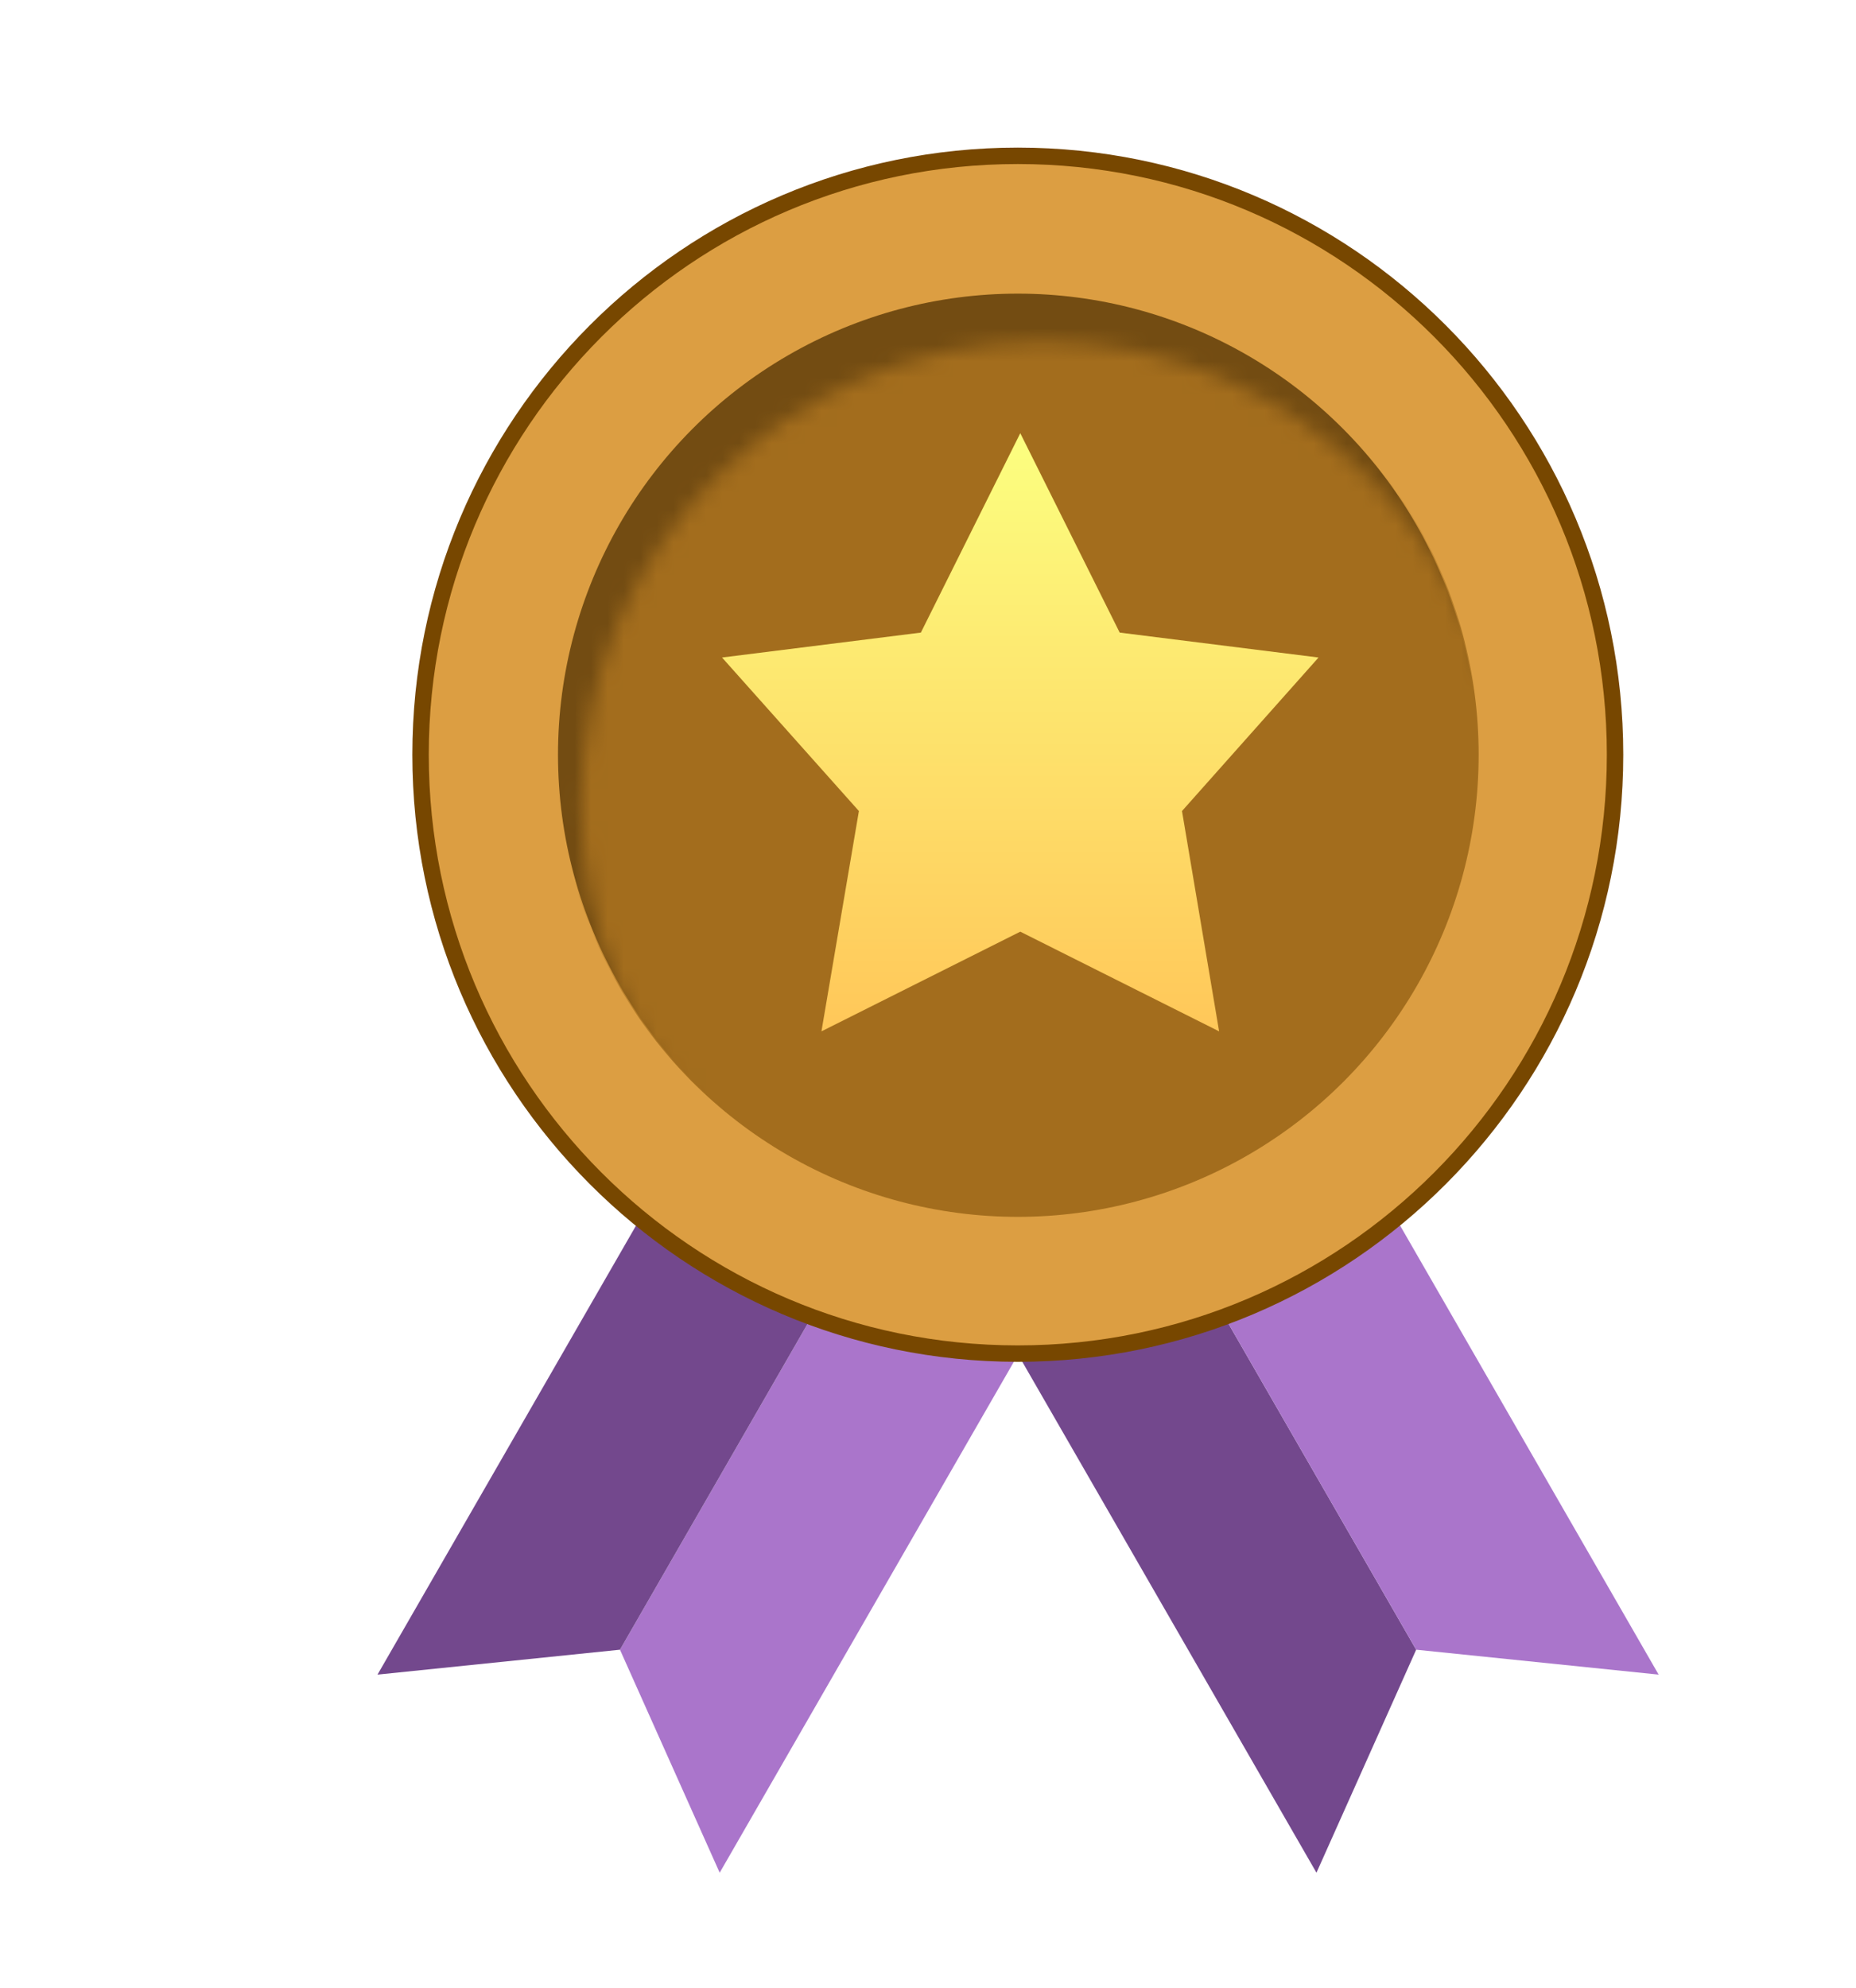 <svg width="113" height="121" viewBox="0 0 113 121" fill="none" xmlns="http://www.w3.org/2000/svg">
<g filter="url(#filter0_d_216_488)">
<path d="M49.069 65.742L59.486 71.771L38.333 108.5L32.262 94.926L49.069 65.742Z" fill="#AA75CB"/>
<path d="M49.069 65.742L38.653 59.713L17.5 96.442L32.262 94.926L49.069 65.742Z" fill="#73488D"/>
<path d="M63.93 65.742L53.514 71.771L74.667 108.5L80.738 94.926L63.93 65.742Z" fill="#73488D"/>
<path d="M63.93 65.742L74.347 59.713L95.5 96.442L80.738 94.926L63.93 65.742Z" fill="#AA75CB"/>
<path d="M56.483 76.904C76.567 76.904 92.846 60.583 92.846 40.452C92.846 20.321 76.567 4 56.483 4C36.4 4 20.121 20.321 20.121 40.452C20.121 60.583 36.4 76.904 56.483 76.904Z" fill="#DC9E42" stroke="#774700"/>
<ellipse cx="56.483" cy="40.452" rx="27.994" ry="28.064" fill="#734C12"/>
<mask id="mask0_216_488" style="mask-type:alpha" maskUnits="userSpaceOnUse" x="29" y="15" width="58" height="57">
<ellipse cx="57.977" cy="43.448" rx="28.059" ry="28.129" fill="#C28B37"/>
</mask>
<g mask="url(#mask0_216_488)">
<ellipse cx="56.483" cy="40.452" rx="28.059" ry="28.129" fill="#A36D1D"/>
</g>
<path d="M56.634 20.883L62.687 33.019L74.793 34.536L66.48 43.88L68.74 57.29L56.634 51.222L44.529 57.29L46.809 43.88L38.476 34.536L50.582 33.019L56.634 20.883Z" fill="url(#paint0_linear_216_488)"/>
</g>
<defs>
<filter id="filter0_d_216_488" x="16.716" y="2.716" width="90.536" height="117.536" filterUnits="userSpaceOnUse" color-interpolation-filters="sRGB">
<feFlood flood-opacity="0" result="BackgroundImageFix"/>
<feColorMatrix in="SourceAlpha" type="matrix" values="0 0 0 0 0 0 0 0 0 0 0 0 0 0 0 0 0 0 127 0" result="hardAlpha"/>
<feOffset dx="5.484" dy="5.484"/>
<feGaussianBlur stdDeviation="3.134"/>
<feComposite in2="hardAlpha" operator="out"/>
<feColorMatrix type="matrix" values="0 0 0 0 0 0 0 0 0 0 0 0 0 0 0 0 0 0 0.3 0"/>
<feBlend mode="normal" in2="BackgroundImageFix" result="effect1_dropShadow_216_488"/>
<feBlend mode="normal" in="SourceGraphic" in2="effect1_dropShadow_216_488" result="shape"/>
</filter>
<linearGradient id="paint0_linear_216_488" x1="56.634" y1="20.883" x2="56.634" y2="57.29" gradientUnits="userSpaceOnUse">
<stop stop-color="#FCFF80"/>
<stop offset="0.401" stop-color="#FDE870"/>
<stop offset="1" stop-color="#FFC759"/>
</linearGradient>
</defs>
</svg>
